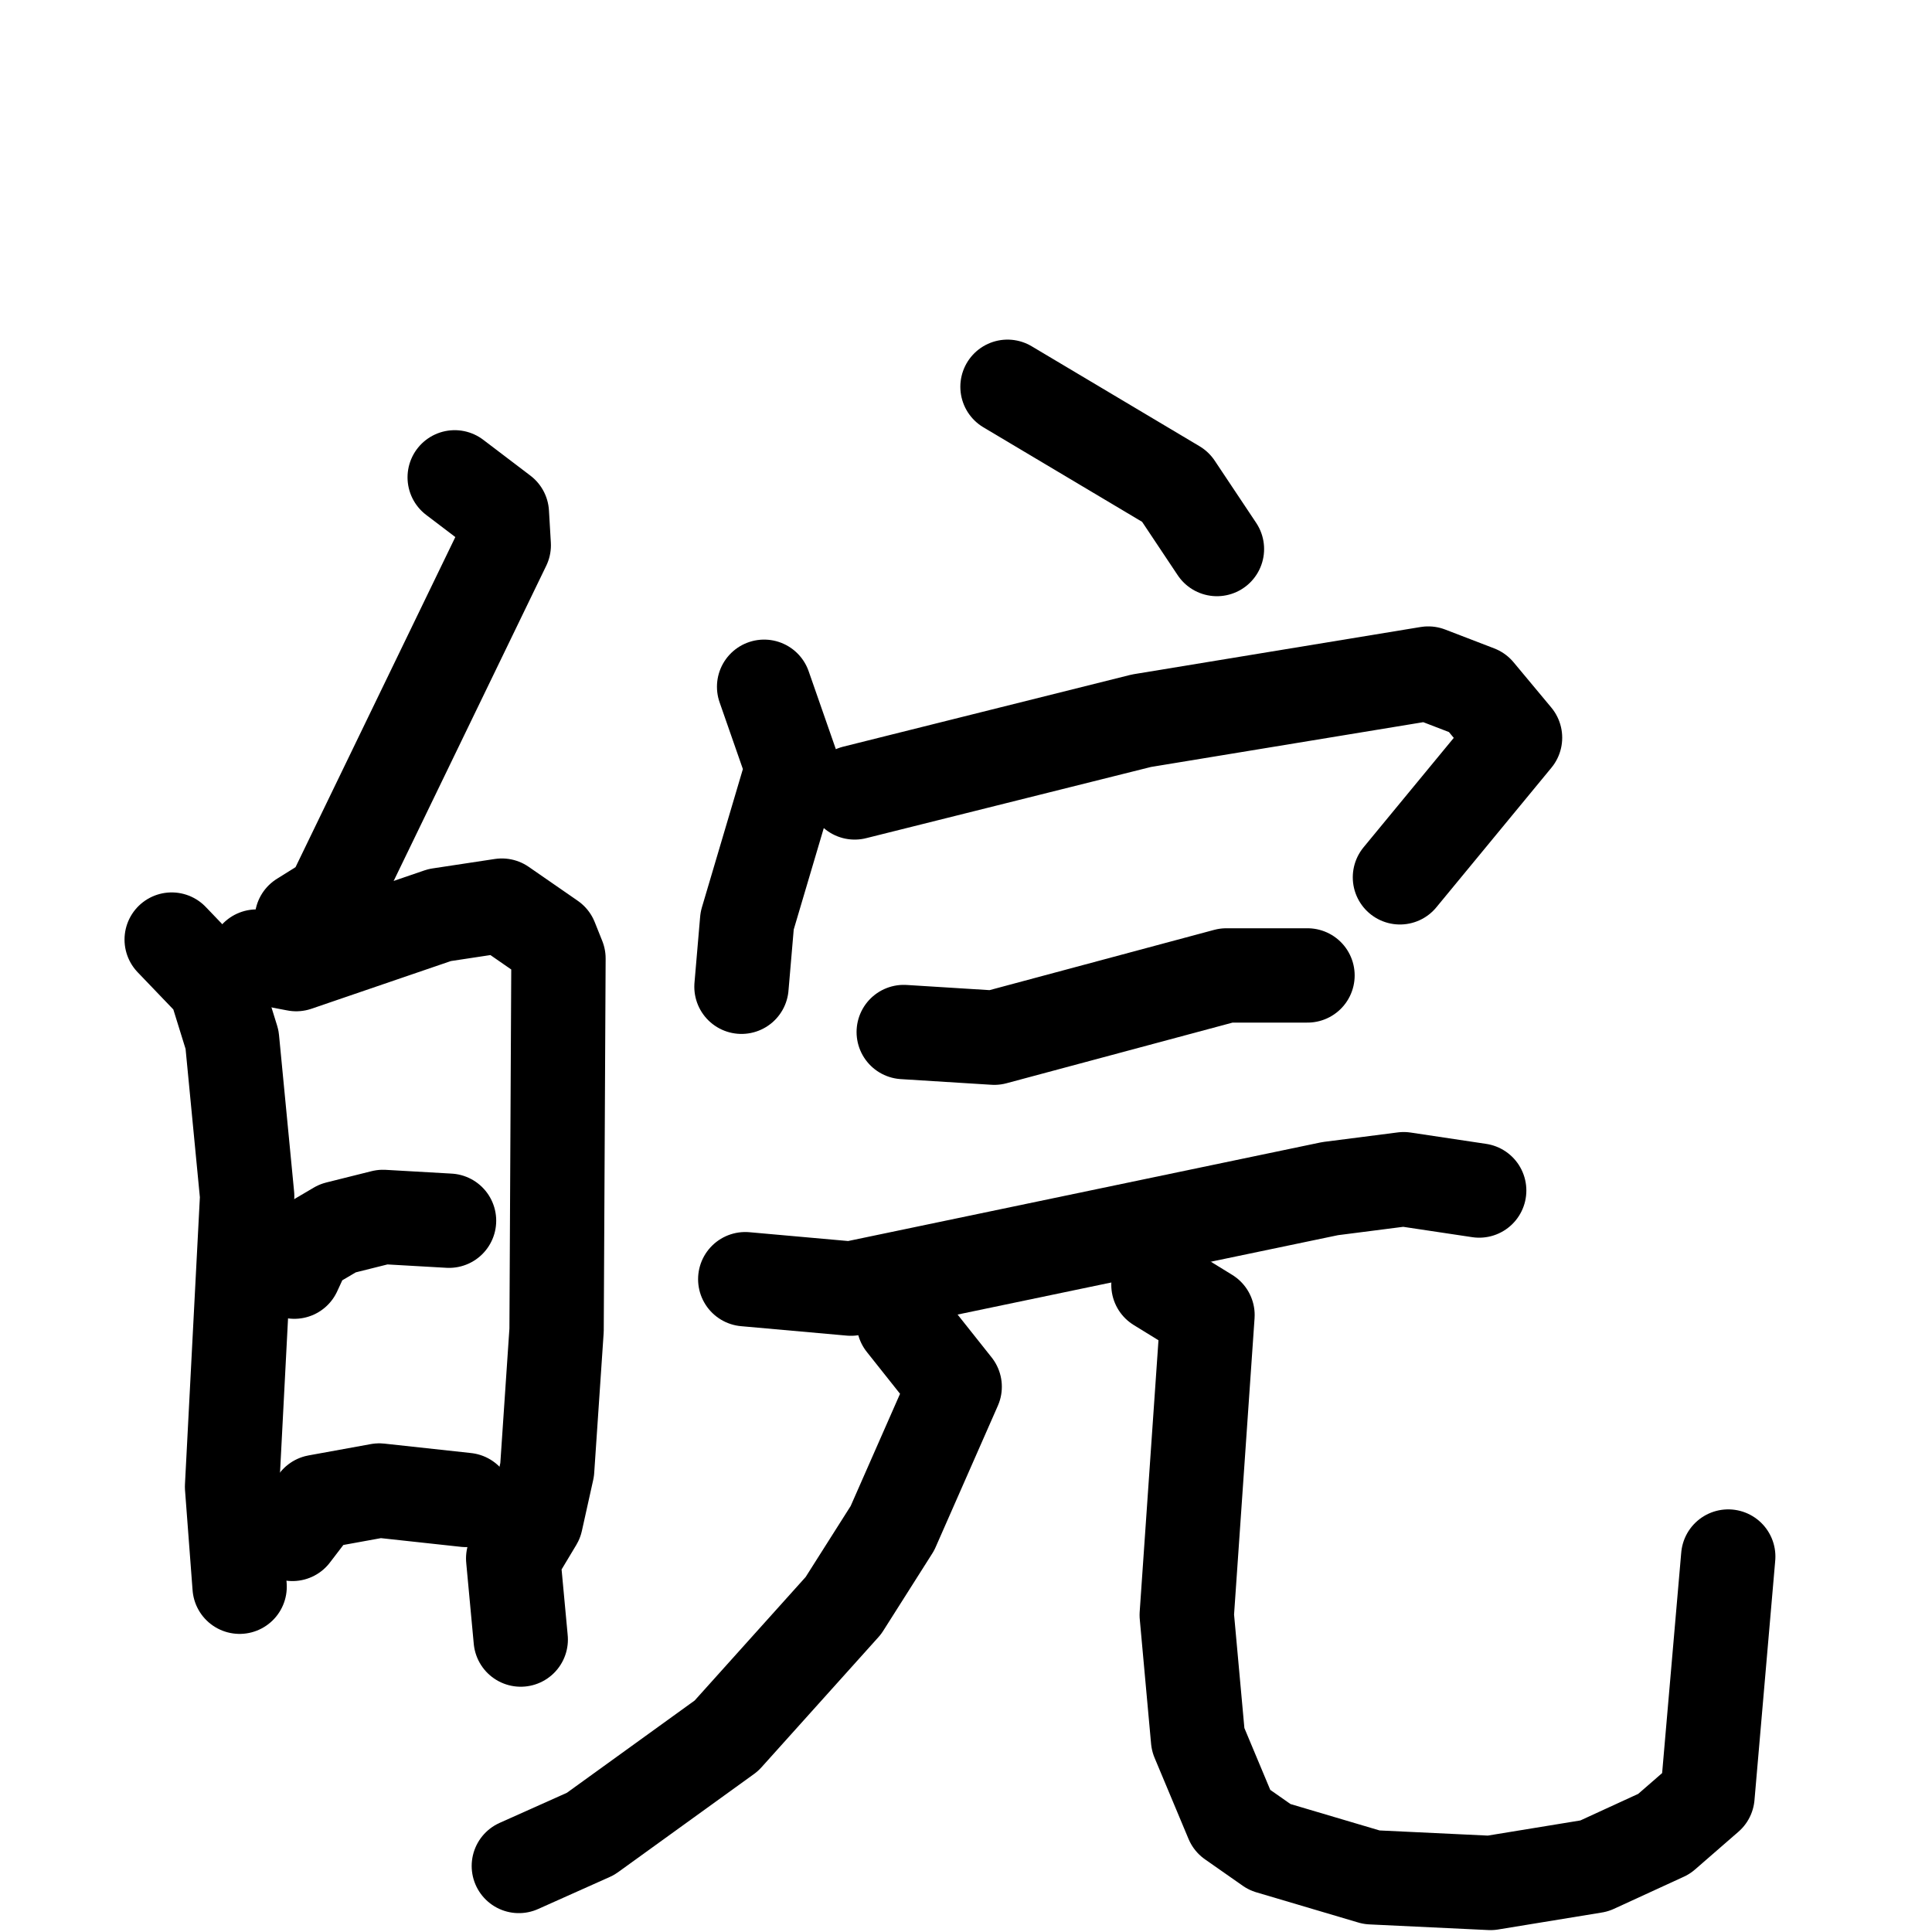 <svg xmlns="http://www.w3.org/2000/svg" viewBox="0 0 1024 1024">
  <g style="fill:none;stroke:#000000;stroke-width:50;stroke-linecap:round;stroke-linejoin:round;" transform="scale(1, 1) translate(0, 0)">
    <path d="M 241.0,253.0 L 266.0,272.0 L 267.0,289.0 L 176.0,477.0 L 160.0,487.0"/>
    <path d="M 91.0,498.0 L 114.0,522.0 L 123.0,551.0 L 131.0,634.0 L 123.0,788.0 L 127.0,841.0"/>
    <path d="M 136.0,507.0 L 157.0,511.0 L 233.0,485.0 L 266.0,480.0 L 292.0,498.0 L 296.0,508.0 L 295.0,705.0 L 290.0,779.0 L 284.0,806.0 L 272.0,826.0 L 276.0,869.0"/>
    <path d="M 156.0,674.0 L 162.0,661.0 L 179.0,651.0 L 203.0,645.0 L 238.0,647.0"/>
    <path d="M 155.0,813.0 L 168.0,796.0 L 201.0,790.0 L 247.0,795.0"/>
    <path d="M 534.0,205.0 L 623.0,258.0 L 645.0,291.0"/>
    <path d="M 405.0,364.0 L 420.0,407.0 L 396.0,488.0 L 393.0,523.0"/>
    <path d="M 453.0,420.0 L 605.0,382.0 L 757.0,357.0 L 783.0,367.0 L 803.0,391.0 L 742.0,465.0"/>
    <path d="M 479.0,547.0 L 527.0,550.0 L 650.0,517.0 L 693.0,517.0"/>
    <path d="M 395.0,678.0 L 451.0,683.0 L 705.0,630.0 L 744.0,625.0 L 784.0,631.0"/>
    <path d="M 479.0,701.0 L 506.0,735.0 L 473.0,810.0 L 447.0,851.0 L 385.0,920.0 L 313.0,972.0 L 275.0,989.0"/>
    <path d="M 614.0,681.0 L 640.0,697.0 L 629.0,856.0 L 635.0,922.0 L 653.0,965.0 L 673.0,979.0 L 727.0,995.0 L 790.0,998.0 L 845.0,989.0 L 882.0,972.0 L 905.0,952.0 L 916.0,825.0"/>
  </g>
</svg>
